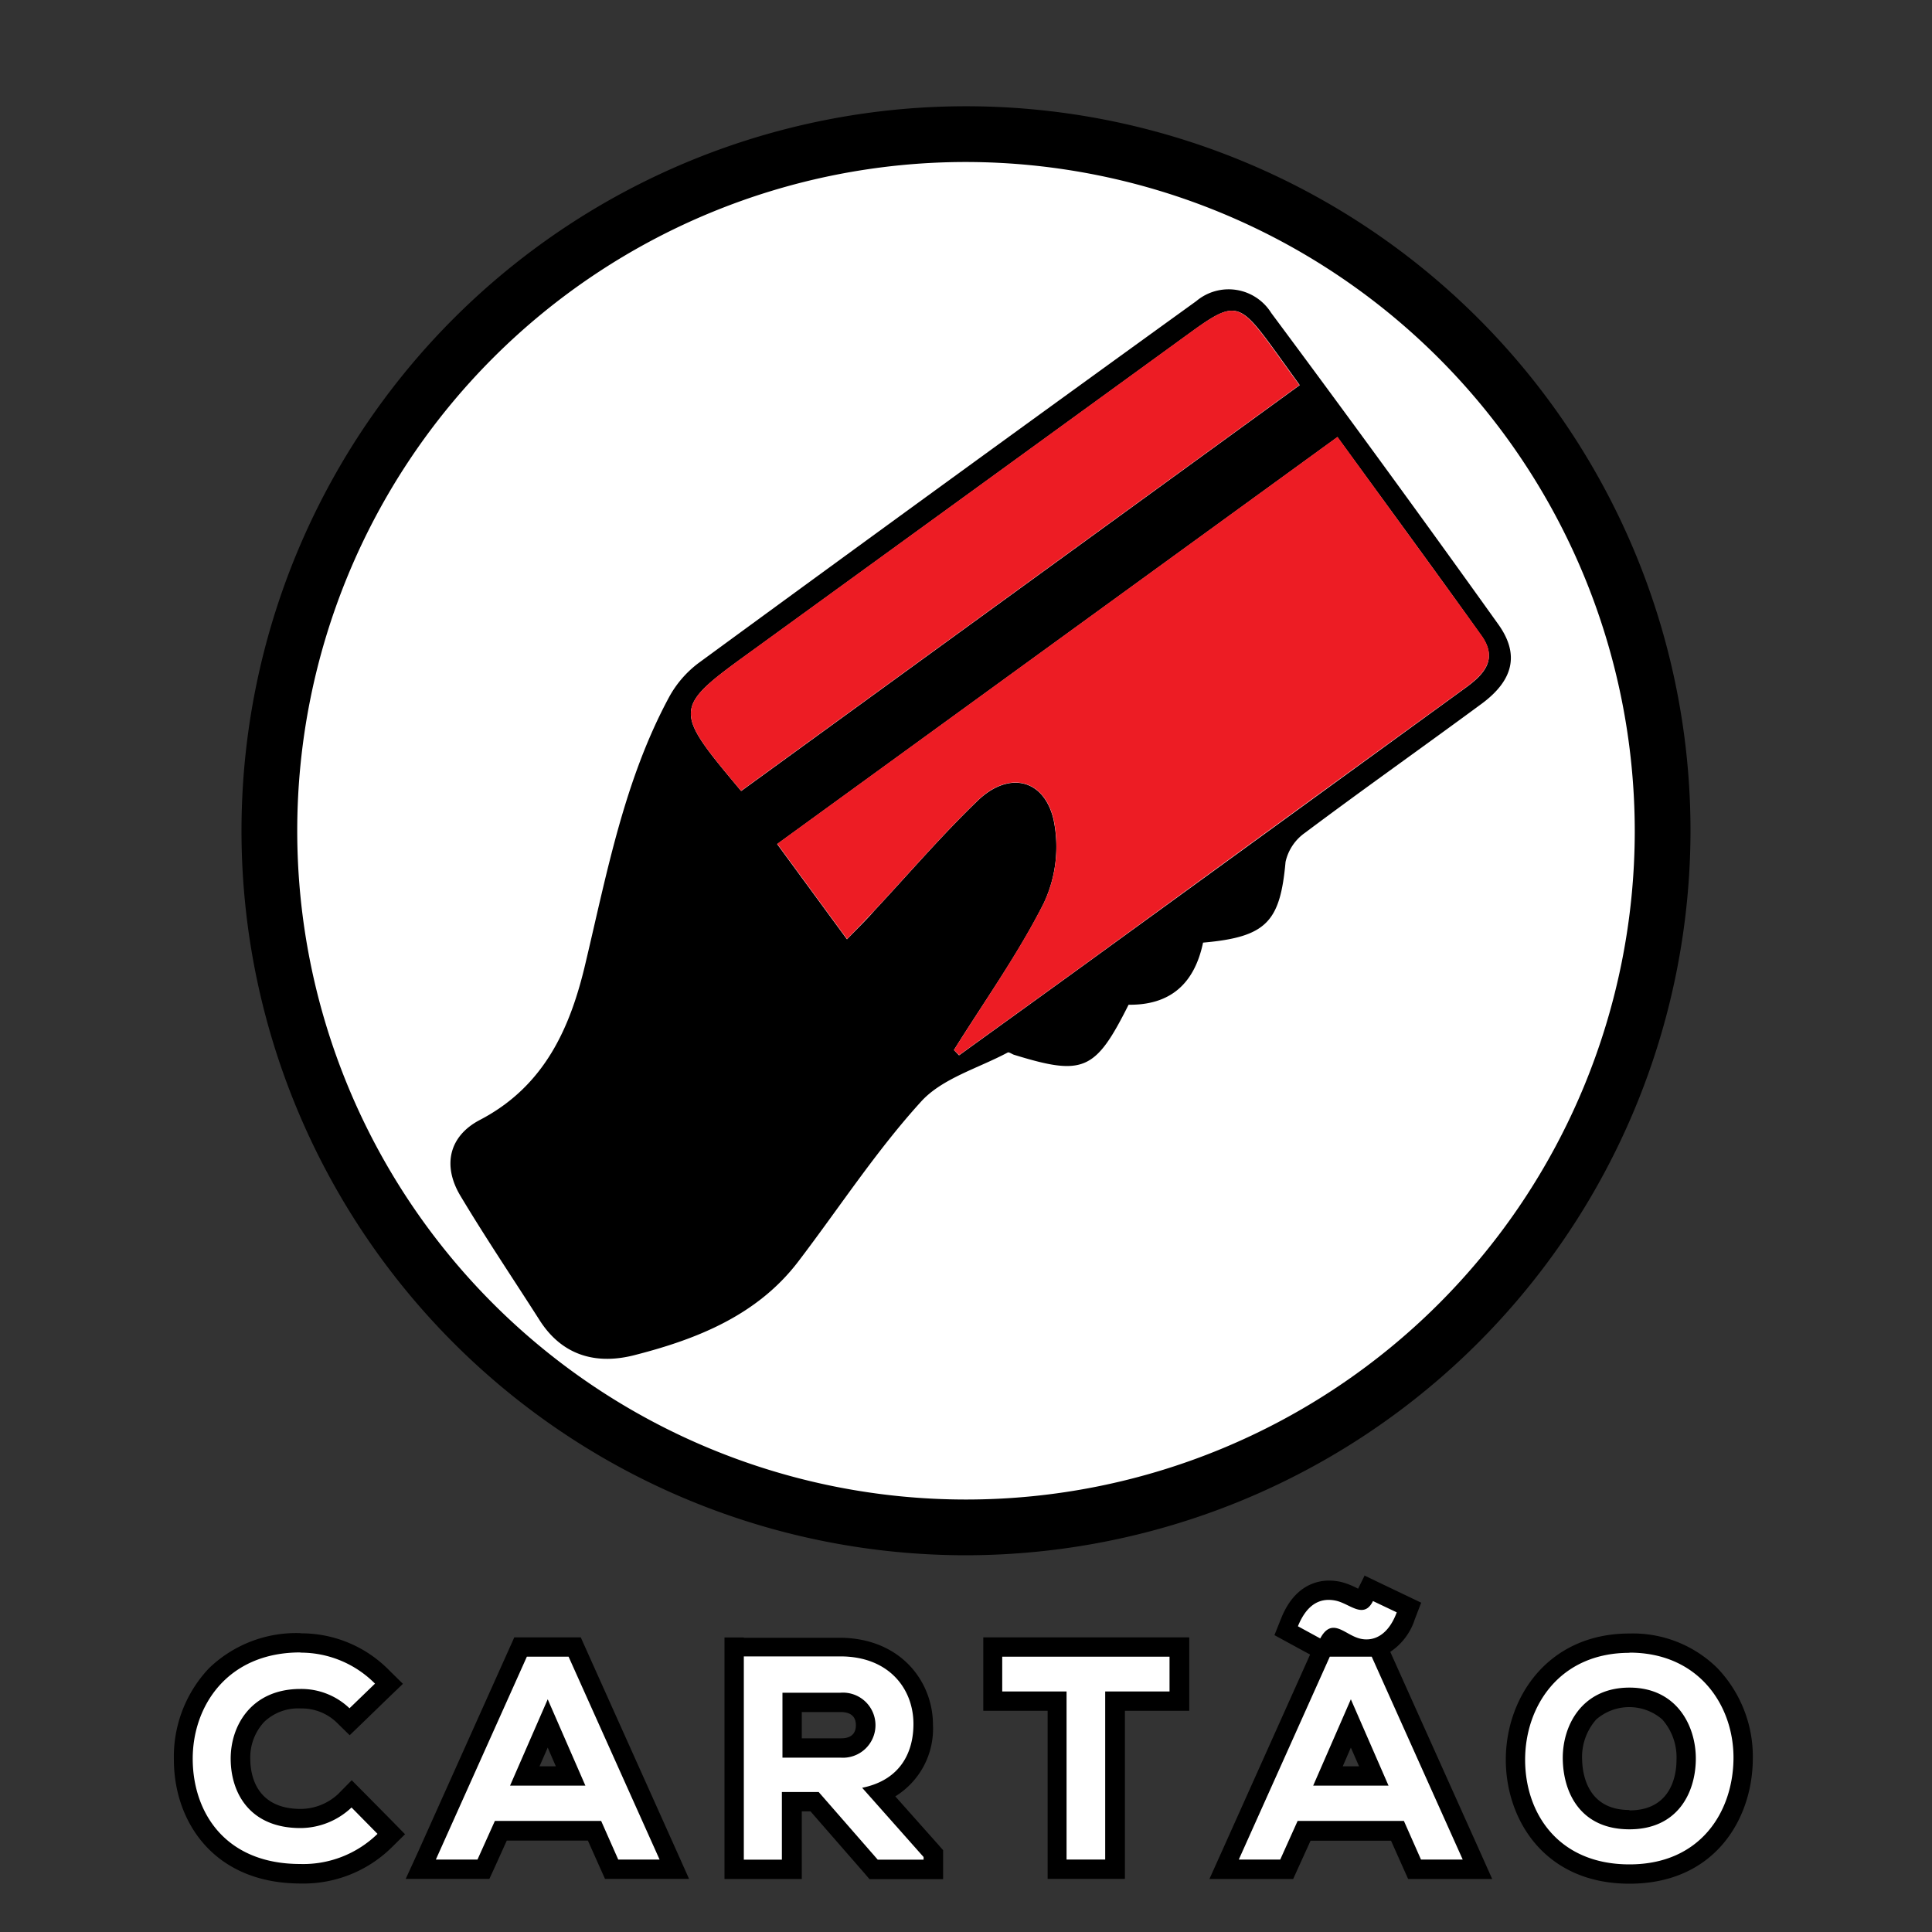 <svg id="Camada_1" data-name="Camada 1" xmlns="http://www.w3.org/2000/svg" viewBox="0 0 200 200"><rect x="0" y="0" width="200" height="200" fill="#333333" stroke="none"/><defs><style>.cls-1{fill:#fff;}.cls-2{fill:#ed1c24;}</style></defs><path class="cls-1" d="M100,158a72,72,0,1,1,72-72A72.08,72.08,0,0,1,100,158Z"/><path d="M124.54,97.58c-.91,4.33-3.46,6.48-7.71,6.43-3.44,6.86-4.68,7.39-11.86,5.18-.22-.07-.52-.31-.66-.23-3.07,1.64-6.82,2.68-9,5.12-4.65,5.12-8.47,11-12.68,16.52s-10.4,8-16.82,9.65c-3.93,1.05-7.53.19-9.93-3.55-2.75-4.31-5.61-8.55-8.23-12.93-1.87-3.14-1.15-6.16,2-7.82,6.75-3.51,9.43-9.61,11-16.41,2.21-9.33,4-18.81,8.6-27.35a11,11,0,0,1,3.06-3.55Q98,49.83,123.84,31.17a5.2,5.2,0,0,1,7.76,1.23q11.9,16,23.51,32.24c2.22,3.11,1.54,5.78-1.7,8.19-6.09,4.49-12.27,8.85-18.33,13.39a5,5,0,0,0-2,3C132.52,95.42,131.12,97,124.54,97.58ZM98.75,108.7l.53.55c4.92-3.56,9.86-7.11,14.77-10.68q18.8-13.65,37.6-27.32c2-1.44,3.44-3,1.71-5.44-4.87-6.83-9.84-13.59-14.91-20.56l-58,42.13,7.23,9.86c1.12-1.17,2-2,2.8-2.93,3.58-3.84,7-7.83,10.78-11.47,3.15-3,6.8-2.24,7.8,2a13.75,13.75,0,0,1-1,8.64C105.41,98.75,101.91,103.64,98.75,108.7Zm-22-26.83,57.8-42c-1.1-1.53-1.95-2.72-2.81-3.9-3.47-4.76-4-4.84-8.66-1.43q-22.5,16.34-45,32.67C69.58,73.34,69.57,73.33,76.71,81.87Z"/><path class="cls-2" d="M98.75,108.7c3.16-5.06,6.66-10,9.32-15.25a13.75,13.75,0,0,0,1-8.64c-1-4.21-4.65-5-7.8-2-3.77,3.64-7.2,7.63-10.78,11.47-.83.89-1.68,1.76-2.8,2.93l-7.23-9.86,58-42.13c5.07,7,10,13.73,14.91,20.56,1.73,2.42.27,4-1.71,5.44q-18.83,13.64-37.6,27.32c-4.91,3.57-9.85,7.12-14.77,10.68Z"/><path class="cls-2" d="M76.71,81.87c-7.14-8.54-7.13-8.53,1.33-14.66q22.5-16.32,45-32.67c4.69-3.41,5.19-3.33,8.66,1.43.86,1.18,1.71,2.37,2.81,3.9Z"/><path d="M100,161a75,75,0,1,1,75-75A75.08,75.08,0,0,1,100,161Zm0-144.23A69.23,69.23,0,1,0,169.23,86,69.31,69.31,0,0,0,100,16.77Z"/><path class="cls-1" d="M31.11,194C22.2,194,19,187.61,19,182.16a12.32,12.32,0,0,1,3.39-8.73,12,12,0,0,1,8.74-3.35,11.77,11.77,0,0,1,8.41,3.5l.73.72-4.08,3.94-.69-.68a6.16,6.16,0,0,0-4.37-1.7,6,6,0,0,0-4.49,1.68,6.44,6.44,0,0,0-1.74,4.6c0,1.44.5,6.12,6.23,6.12a6.75,6.75,0,0,0,4.57-1.84l.71-.71,4.11,4.16-.71.7A12.08,12.08,0,0,1,31.11,194Z"/><path d="M31.11,171.08a10.83,10.83,0,0,1,7.71,3.21l-2.64,2.55a7.21,7.21,0,0,0-5.07-2c-5.07,0-7.26,3.78-7.23,7.29s2,7.11,7.23,7.11a7.73,7.73,0,0,0,5.28-2.13l2.69,2.73a11,11,0,0,1-8,3.12c-7.8,0-11.1-5.37-11.13-10.83s3.54-11.07,11.13-11.07m0-2a13,13,0,0,0-9.45,3.64A13.32,13.32,0,0,0,18,182.16c0,6.38,4.1,12.82,13.13,12.82a13,13,0,0,0,9.38-3.7l1.42-1.4-1.4-1.43-2.7-2.73-1.42-1.43L35,185.72a5.74,5.74,0,0,1-3.86,1.54c-4.68,0-5.22-3.59-5.23-5.13a5.4,5.4,0,0,1,1.45-3.89,5.08,5.08,0,0,1,3.78-1.38,5.2,5.2,0,0,1,3.67,1.41l1.39,1.36,1.4-1.35,2.63-2.55,1.48-1.42-1.46-1.44a12.74,12.74,0,0,0-9.11-3.79Z"/><path class="cls-1" d="M63.31,193.5l-1.77-4H51.85l-1.8,4H43.57l10.32-23H59.5l10.32,23Zm-4.24-9.65-2.37-5.44-2.38,5.44Z"/><path d="M58.86,171.5l9.42,21H64l-1.77-4h-11l-1.8,4H45.12l9.42-21h4.32M52.8,184.85h7.8l-3.9-8.94-3.9,8.94m7.35-15.35H53.24l-.53,1.18-9.42,21L42,194.5h8.66l.54-1.17,1.26-2.79h8.4l1.24,2.78.53,1.18h8.7l-1.26-2.82-9.42-21-.53-1.18Zm-4.3,13.35.85-1.94.84,1.94Z"/><path class="cls-1" d="M90.41,193.5l-6.12-7H81.94v7H76v-23h1l5,0h5c5.89,0,8.56,4.15,8.56,8,0,3.44-1.62,6-4.52,7.11l5.57,6.28v1.65ZM87,180.91a2.37,2.37,0,1,0,0-4.72h-5v4.72Z"/><path d="M77,171.47c3.32,0,6.65,0,10,0,5,0,7.56,3.33,7.56,7,0,2.88-1.31,5.79-5.31,6.6l6.36,7.17v.27H90.86l-6.11-7H80.94v7H77v-21m4,10.44h6a3.37,3.37,0,1,0,0-6.72h-6v6.72m-4-12.44H75v25h8v-7h.9l5.52,6.33.59.69h7.62v-3l-.5-.57-4.45-5a8.23,8.23,0,0,0,3.9-7.42c0-4.42-3.28-8.92-9.54-9H82l-5,0Zm6,7.72h4c1.07,0,1.6.46,1.6,1.36,0,1.36-1.2,1.36-1.6,1.36h-4v-2.72Z"/><polygon class="cls-1" points="109.45 193.5 109.45 176.1 102.8 176.1 102.8 170.5 122.07 170.5 122.07 176.1 115.41 176.1 115.41 193.5 109.45 193.5"/><path d="M121.07,171.5v3.6h-6.66v17.4h-4V175.1h-6.66v-3.6h17.28m2-2H101.79v7.6h6.66v17.4h8V177.1h6.66v-7.6Z"/><path class="cls-1" d="M146.41,193.5l-1.78-4H135l-1.8,4h-6.48l10.16-22.66-3.72-2,.33-.82c1.11-2.78,2.84-3.36,4.1-3.36a5,5,0,0,1,1,.11,7,7,0,0,1,1.42.56,3.4,3.4,0,0,0,1,.37c.11,0,.28-.33.3-.37l.44-.87,4.18,2-.33.87a5.12,5.12,0,0,1-2.92,3.25l10.31,23Zm-4.24-9.65-2.38-5.44-2.37,5.44Zm-1.95-13.35a6.92,6.92,0,0,1-1.19-.57,3.37,3.37,0,0,0-1-.42c-.11,0-.3.23-.48.57l-.23.42Z"/><path d="M137.54,165.62a3.59,3.59,0,0,1,.78.09c.93.21,1.84.95,2.62.95.45,0,.85-.23,1.19-.92l2.46,1.17c-.74,2-1.93,2.8-3.13,2.8a2.69,2.69,0,0,1-.74-.1c-1-.27-1.85-1.1-2.68-1.1-.47,0-.93.28-1.37,1.1l-2.31-1.26c.63-1.55,1.61-2.73,3.18-2.73M142,171.5l9.42,21h-4.32l-1.77-4h-11l-1.8,4h-4.29l9.42-21H142m-6.06,13.35h7.8l-3.9-8.94-3.9,8.94m5.33-21.76-.68,1.37-.14-.07a7.81,7.81,0,0,0-1.63-.63,6,6,0,0,0-1.23-.14h0c-1.29,0-3.65.52-5,4l-.66,1.65,1.56.85,2.13,1.16-9.15,20.41-1.27,2.82h8.67l.53-1.17,1.27-2.79H144l1.24,2.78.53,1.18h8.7l-1.26-2.82L143.92,171a6.4,6.4,0,0,0,2.54-3.37l.66-1.72-1.67-.8L143,163.94l-1.77-.85ZM139,182.85l.84-1.94.85,1.94Z"/><path class="cls-1" d="M168.68,194c-8.15,0-11.8-5.94-11.8-11.83s3.7-12.07,11.8-12.07a11.5,11.5,0,0,1,8.39,3.28,12.27,12.27,0,0,1,3.38,8.77C180.39,188,176.72,194,168.68,194Zm0-18.3a5.55,5.55,0,0,0-4.15,1.6,6.75,6.75,0,0,0-1.75,4.9c0,1.45.58,6.17,5.9,6.17s5.85-4.73,5.87-6.19a6.82,6.82,0,0,0-1.75-4.92A5.57,5.57,0,0,0,168.68,175.68Z"/><path d="M168.68,171.08c7.23,0,10.83,5.55,10.77,11S176.06,193,168.68,193s-10.8-5.31-10.8-10.83,3.54-11.07,10.8-11.07m0,18.27c4.95,0,6.81-3.72,6.87-7.17s-1.92-7.5-6.87-7.5-7,4-6.9,7.53,1.95,7.14,6.9,7.14m0-20.27c-8.4,0-12.8,6.58-12.8,13.07,0,6.18,4,12.83,12.8,12.83s12.71-6.65,12.77-12.84a13.26,13.26,0,0,0-3.67-9.48,12.45,12.45,0,0,0-9.1-3.58Zm0,18.27c-4.3,0-4.86-3.63-4.9-5.19a5.87,5.87,0,0,1,1.46-4.18,5.21,5.21,0,0,1,6.84,0,5.93,5.93,0,0,1,1.47,4.21c0,1.56-.55,5.2-4.87,5.2Z"/></svg>